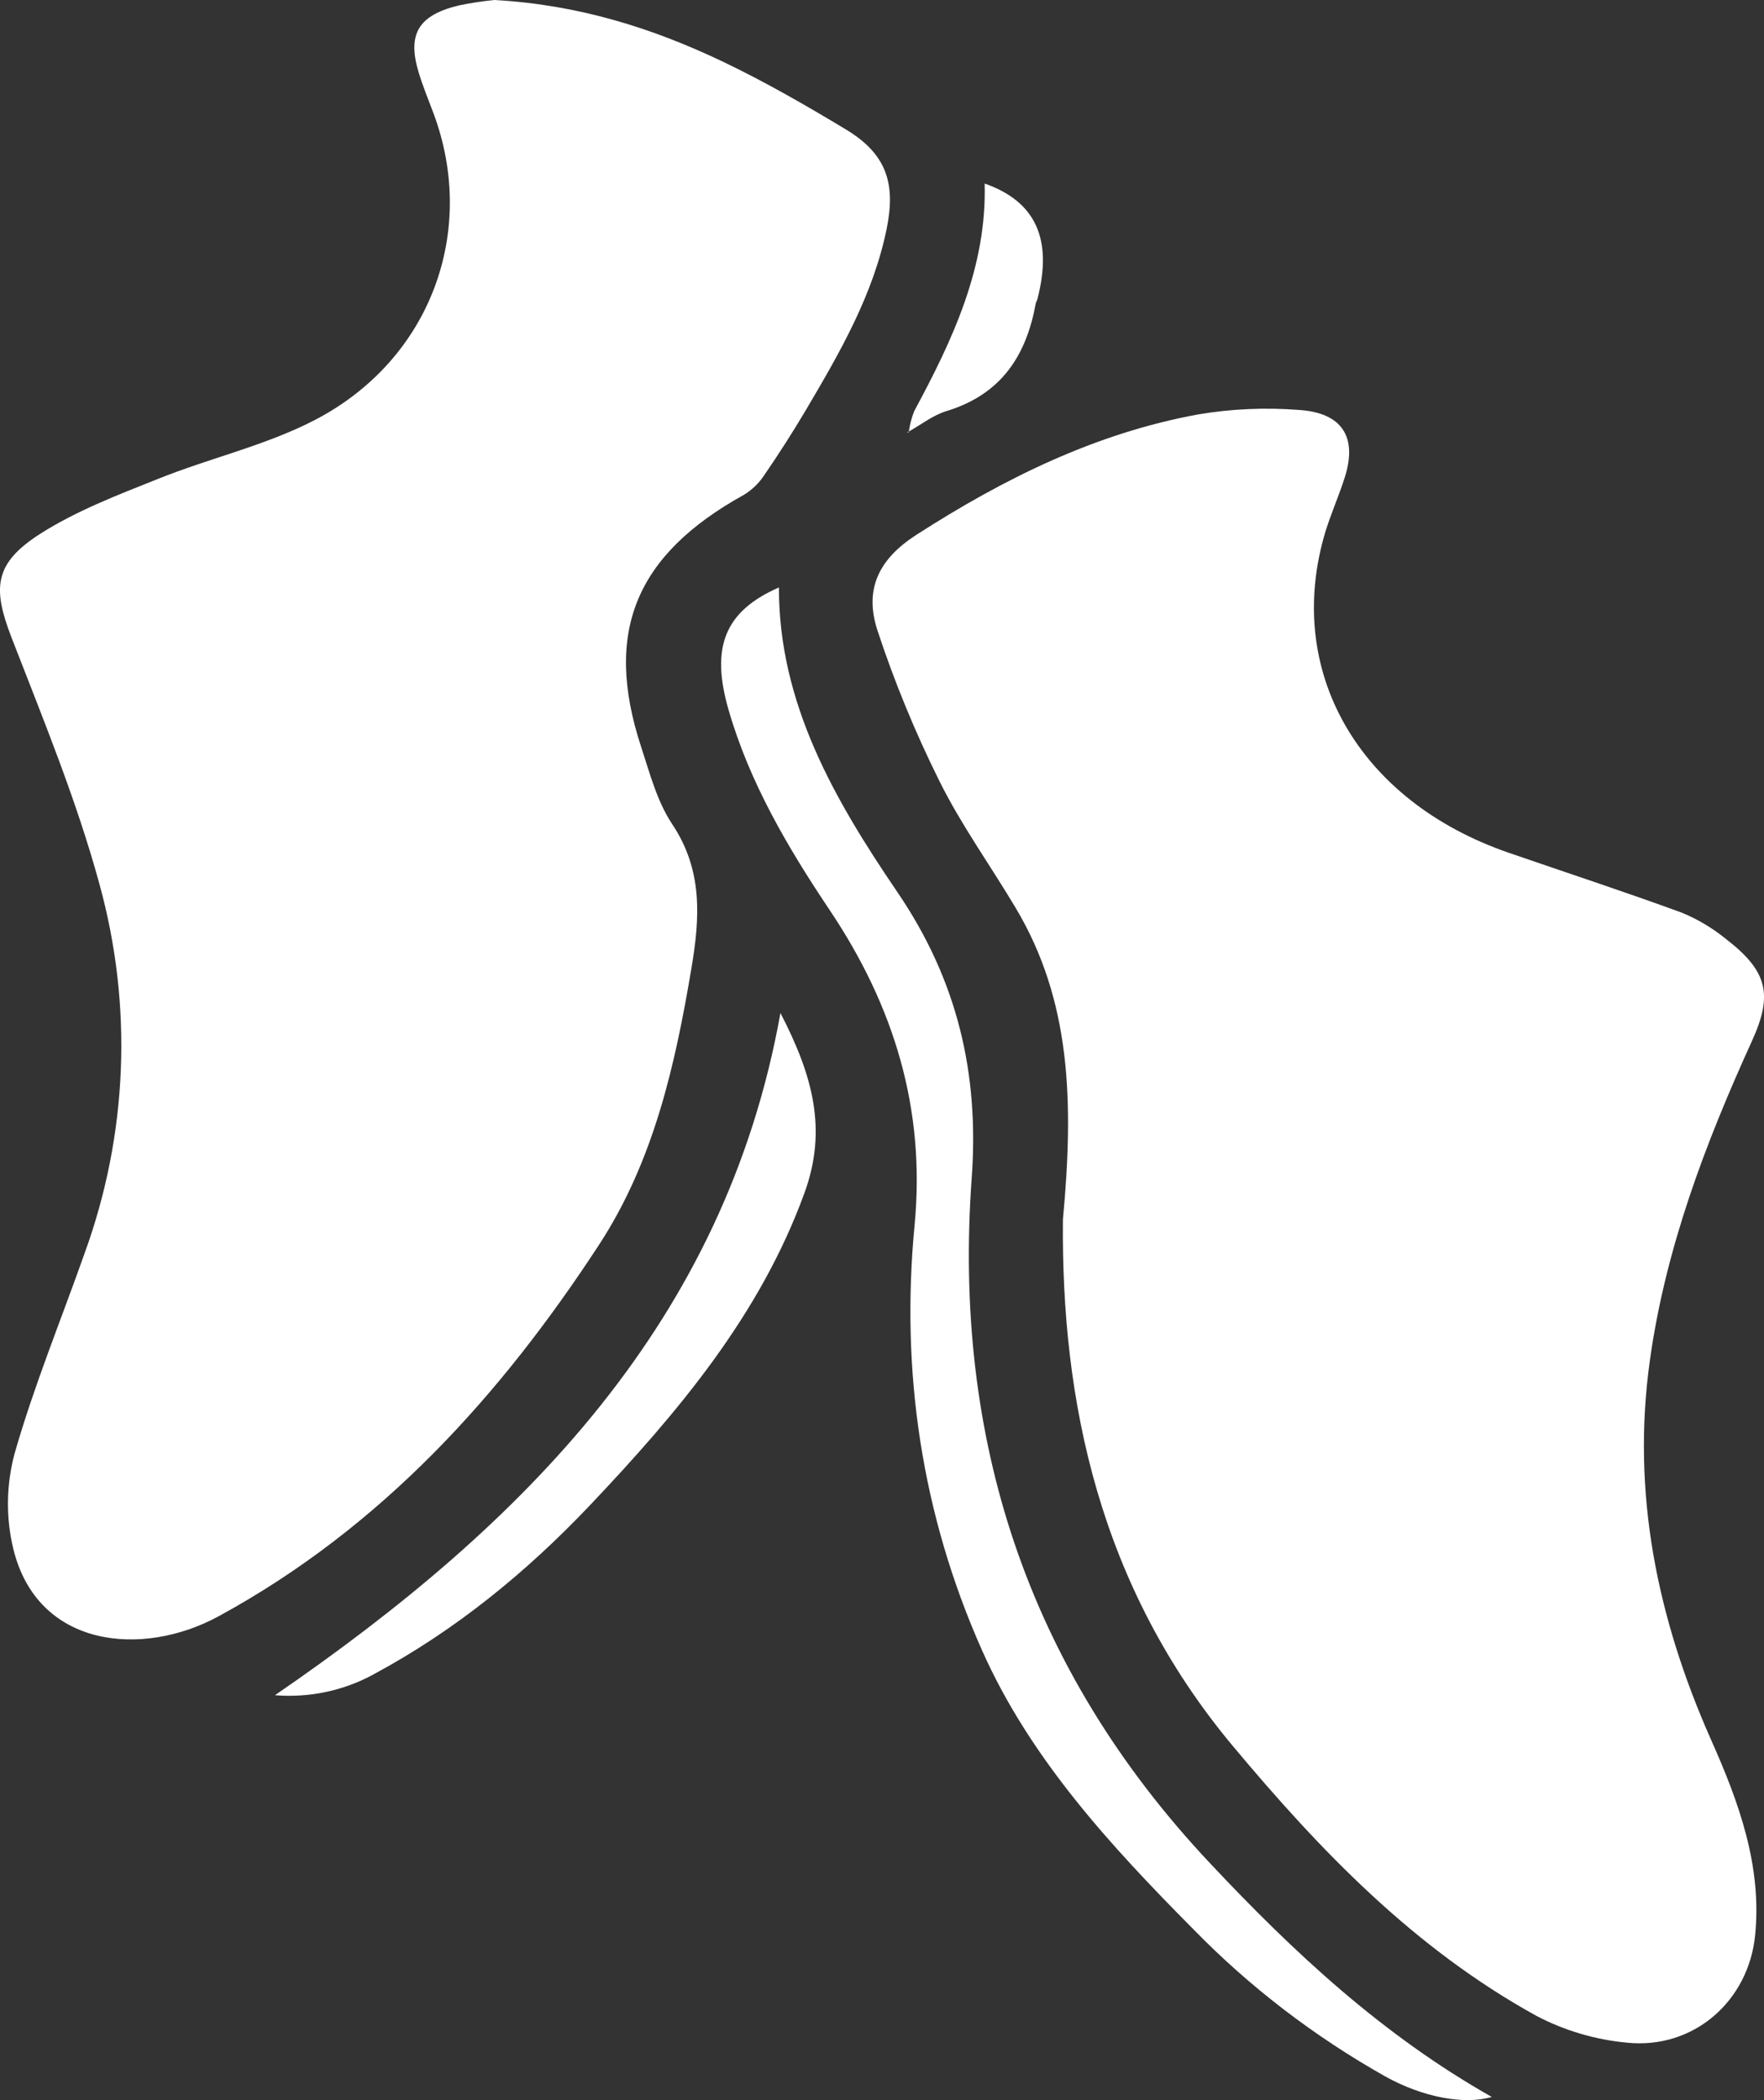 <svg width="21" height="25" viewBox="0 0 21 25" fill="none" xmlns="http://www.w3.org/2000/svg">
<rect x="0" y="0" width="21" height="25" fill="#333333" stroke="none"/>
<path d="M12.654 14.515C12.785 13.11 12.749 11.913 12.094 10.812C11.793 10.306 11.444 9.823 11.184 9.299C10.896 8.72 10.65 8.123 10.448 7.511C10.283 7.012 10.463 6.653 10.913 6.364C11.944 5.702 13.034 5.158 14.265 4.933C14.661 4.866 15.064 4.849 15.465 4.88C15.982 4.914 16.161 5.207 16.009 5.683C15.94 5.902 15.845 6.113 15.778 6.332C15.282 7.984 16.172 9.536 17.963 10.152C18.649 10.389 19.34 10.615 20.02 10.864C20.211 10.942 20.387 11.048 20.545 11.176C21.041 11.558 21.11 11.837 20.857 12.391C20.3 13.614 19.828 14.86 19.642 16.19C19.42 17.769 19.727 19.265 20.374 20.72C20.702 21.457 20.978 22.217 20.894 23.041C20.815 23.819 20.165 24.397 19.37 24.316C18.991 24.281 18.624 24.172 18.291 23.997C16.831 23.192 15.717 22.029 14.676 20.784C13.087 18.882 12.632 16.678 12.654 14.515Z" fill="white"/>
<path d="M9.273 6.993C9.27 8.372 9.935 9.52 10.682 10.618C11.398 11.669 11.658 12.78 11.568 14.021C11.345 17.101 12.211 19.849 14.408 22.183C15.404 23.244 16.458 24.226 17.759 24.962C17.425 25.06 16.931 24.962 16.495 24.72C15.647 24.243 14.876 23.652 14.206 22.965C13.216 21.967 12.263 20.931 11.691 19.646C10.97 18.024 10.721 16.326 10.888 14.583C11.019 13.204 10.645 11.977 9.874 10.829C9.375 10.084 8.923 9.314 8.674 8.452C8.458 7.708 8.624 7.277 9.273 6.993Z" fill="white"/>
<path d="M9.291 12.059C9.677 12.804 9.851 13.446 9.578 14.198C9.05 15.652 8.074 16.81 7.02 17.922C6.271 18.711 5.429 19.403 4.45 19.93C4.094 20.126 3.683 20.213 3.273 20.18C6.242 18.142 8.632 15.732 9.291 12.059Z" fill="white"/>
<path d="M10.818 5.15C10.829 5.062 10.851 4.976 10.884 4.893C11.343 4.042 11.749 3.176 11.722 2.185C12.331 2.398 12.534 2.849 12.351 3.557C12.347 3.577 12.333 3.595 12.33 3.615C12.218 4.225 11.928 4.693 11.266 4.894C11.104 4.944 10.964 5.056 10.814 5.14L10.818 5.15Z" fill="white"/>
<path d="M10.812 5.142H10.794L10.818 5.151L10.812 5.142Z" fill="white"/>
<path d="M5.886 0C6.888 0.056 7.765 0.334 8.599 0.731C9.105 0.972 9.592 1.253 10.072 1.542C10.552 1.832 10.665 2.181 10.557 2.716C10.398 3.506 9.999 4.196 9.592 4.884C9.437 5.146 9.272 5.403 9.099 5.655C9.037 5.75 8.954 5.831 8.855 5.891C7.566 6.605 7.185 7.523 7.631 8.886C7.735 9.202 7.821 9.539 8.004 9.813C8.369 10.361 8.332 10.928 8.232 11.522C8.038 12.676 7.784 13.821 7.128 14.823C5.963 16.606 4.547 18.18 2.603 19.24C1.694 19.735 0.447 19.618 0.159 18.44C0.068 18.065 0.074 17.675 0.174 17.302C0.406 16.491 0.728 15.71 1.009 14.914C1.522 13.5 1.583 11.973 1.184 10.525C0.912 9.527 0.512 8.556 0.135 7.584C-0.09 6.999 -0.071 6.706 0.478 6.355C0.906 6.082 1.396 5.894 1.878 5.702C2.499 5.452 3.172 5.301 3.757 4.995C5.13 4.277 5.685 2.749 5.16 1.347C5.098 1.181 5.029 1.016 4.98 0.848C4.849 0.404 4.984 0.181 5.457 0.066C5.599 0.036 5.742 0.014 5.886 0Z" fill="white"/>
</svg>
